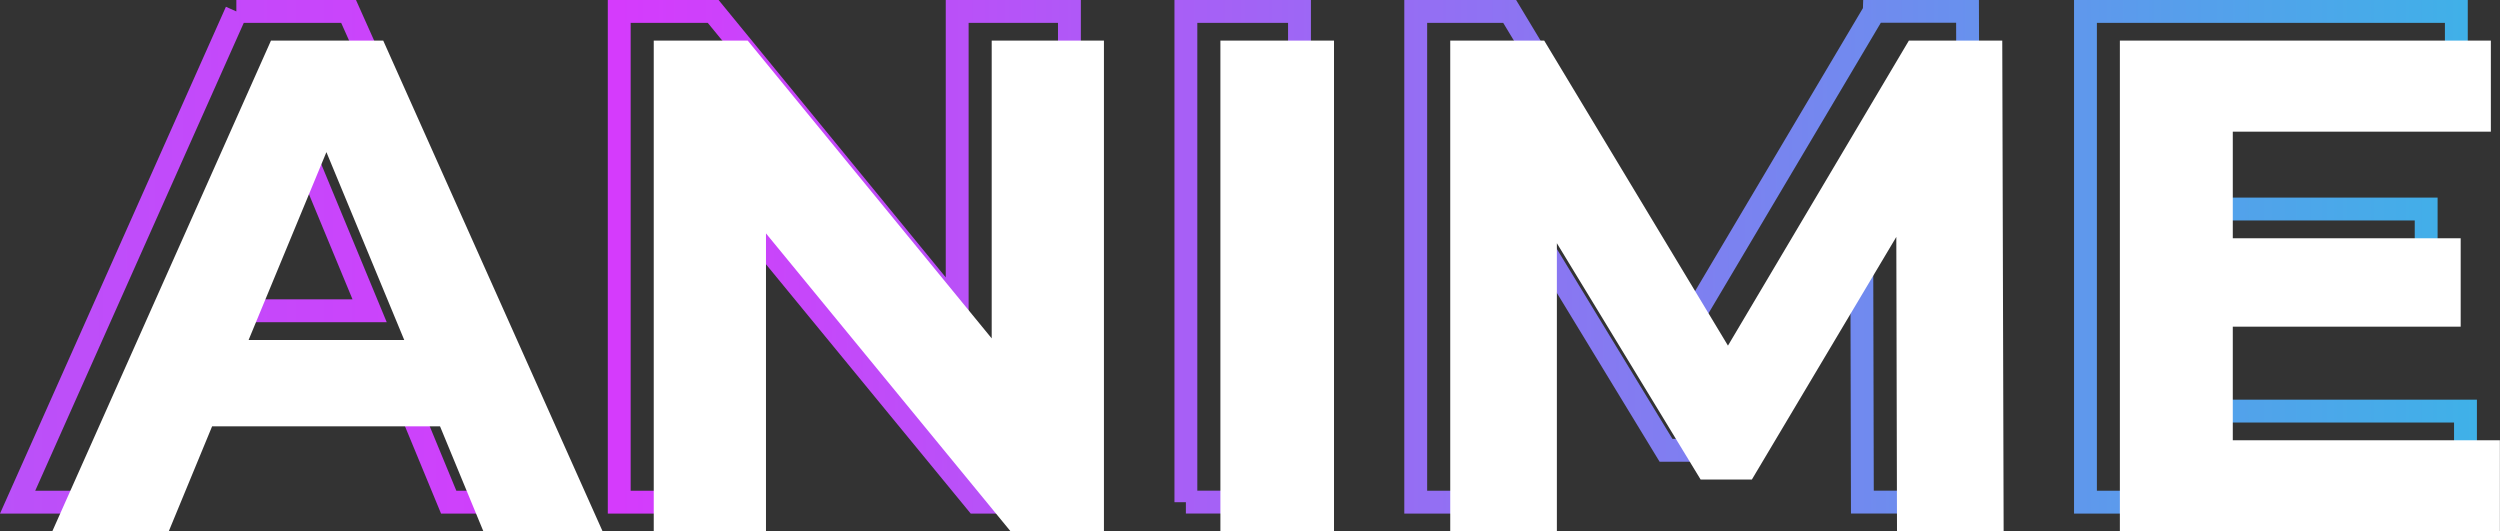 <?xml version="1.0" encoding="UTF-8"?><svg id="Contenido" xmlns="http://www.w3.org/2000/svg" xmlns:xlink="http://www.w3.org/1999/xlink" viewBox="0 0 218.74 46.5"><rect x="0" y="0" width="218.74" height="46.5" fill="#333333" stroke="none"/><defs><style>.cls-1{fill:#fff;}.cls-2{fill:none;stroke:url(#New_Gradient_Swatch);stroke-miterlimit:10;stroke-width:2px;}</style><linearGradient id="New_Gradient_Swatch" x1="0" y1="313.47" x2="216.7" y2="313.47" gradientTransform="translate(0 -291)" gradientUnits="userSpaceOnUse"><stop offset="0" stop-color="#ba51f9"/><stop offset=".25" stop-color="#d53bfc"/><stop offset="1" stop-color="#3fb1e8"/></linearGradient></defs><path class="cls-2" d="m20.68,1L1.54,43.94h10.18l3.8-9.2h19.94l3.8,9.2h10.43L30.5,1h-9.82Zm-1.96,26.19l6.81-16.44,6.81,16.44h-13.62Zm65.03-.12L62.4,1h-8.22v42.94h9.82v-26.07l21.41,26.07h8.16V1h-9.82v26.07Zm108.59,8.89v-9.94h19.94v-7.73h-19.94v-9.32h22.58V1h-32.45v42.94h33.25v-7.97h-23.37Zm-88.58,7.97h9.94V1h-9.94v42.94ZM163.99,1l-15.83,26.69L132.09,1h-8.22v42.94h9.32v-25.21l12.58,20.67h4.48l12.64-21.23.06,25.76h9.32l-.12-42.94h-8.16Z"/><path class="cls-1" d="m86.78,29.62L65.42,3.55h-8.22v42.95h9.82v-26.08l21.41,26.08h8.16V3.55h-9.82v26.08Zm108.58,8.9v-9.94h19.94v-7.73h-19.94v-9.33h22.58V3.55h-32.46v42.95h33.25v-7.98h-23.38ZM23.71,3.55L4.57,46.5h10.19l3.8-9.2h19.94l3.8,9.2h10.43L33.53,3.55h-9.82Zm-1.96,26.2l6.81-16.44,6.81,16.44h-13.62Zm85.03,16.75h9.94V3.55h-9.94v42.95ZM167.02,3.55l-15.83,26.69-16.08-26.69h-8.22v42.95h9.33v-25.22l12.58,20.68h4.48l12.64-21.23.06,25.77h9.33l-.12-42.95h-8.16Z"/></svg>